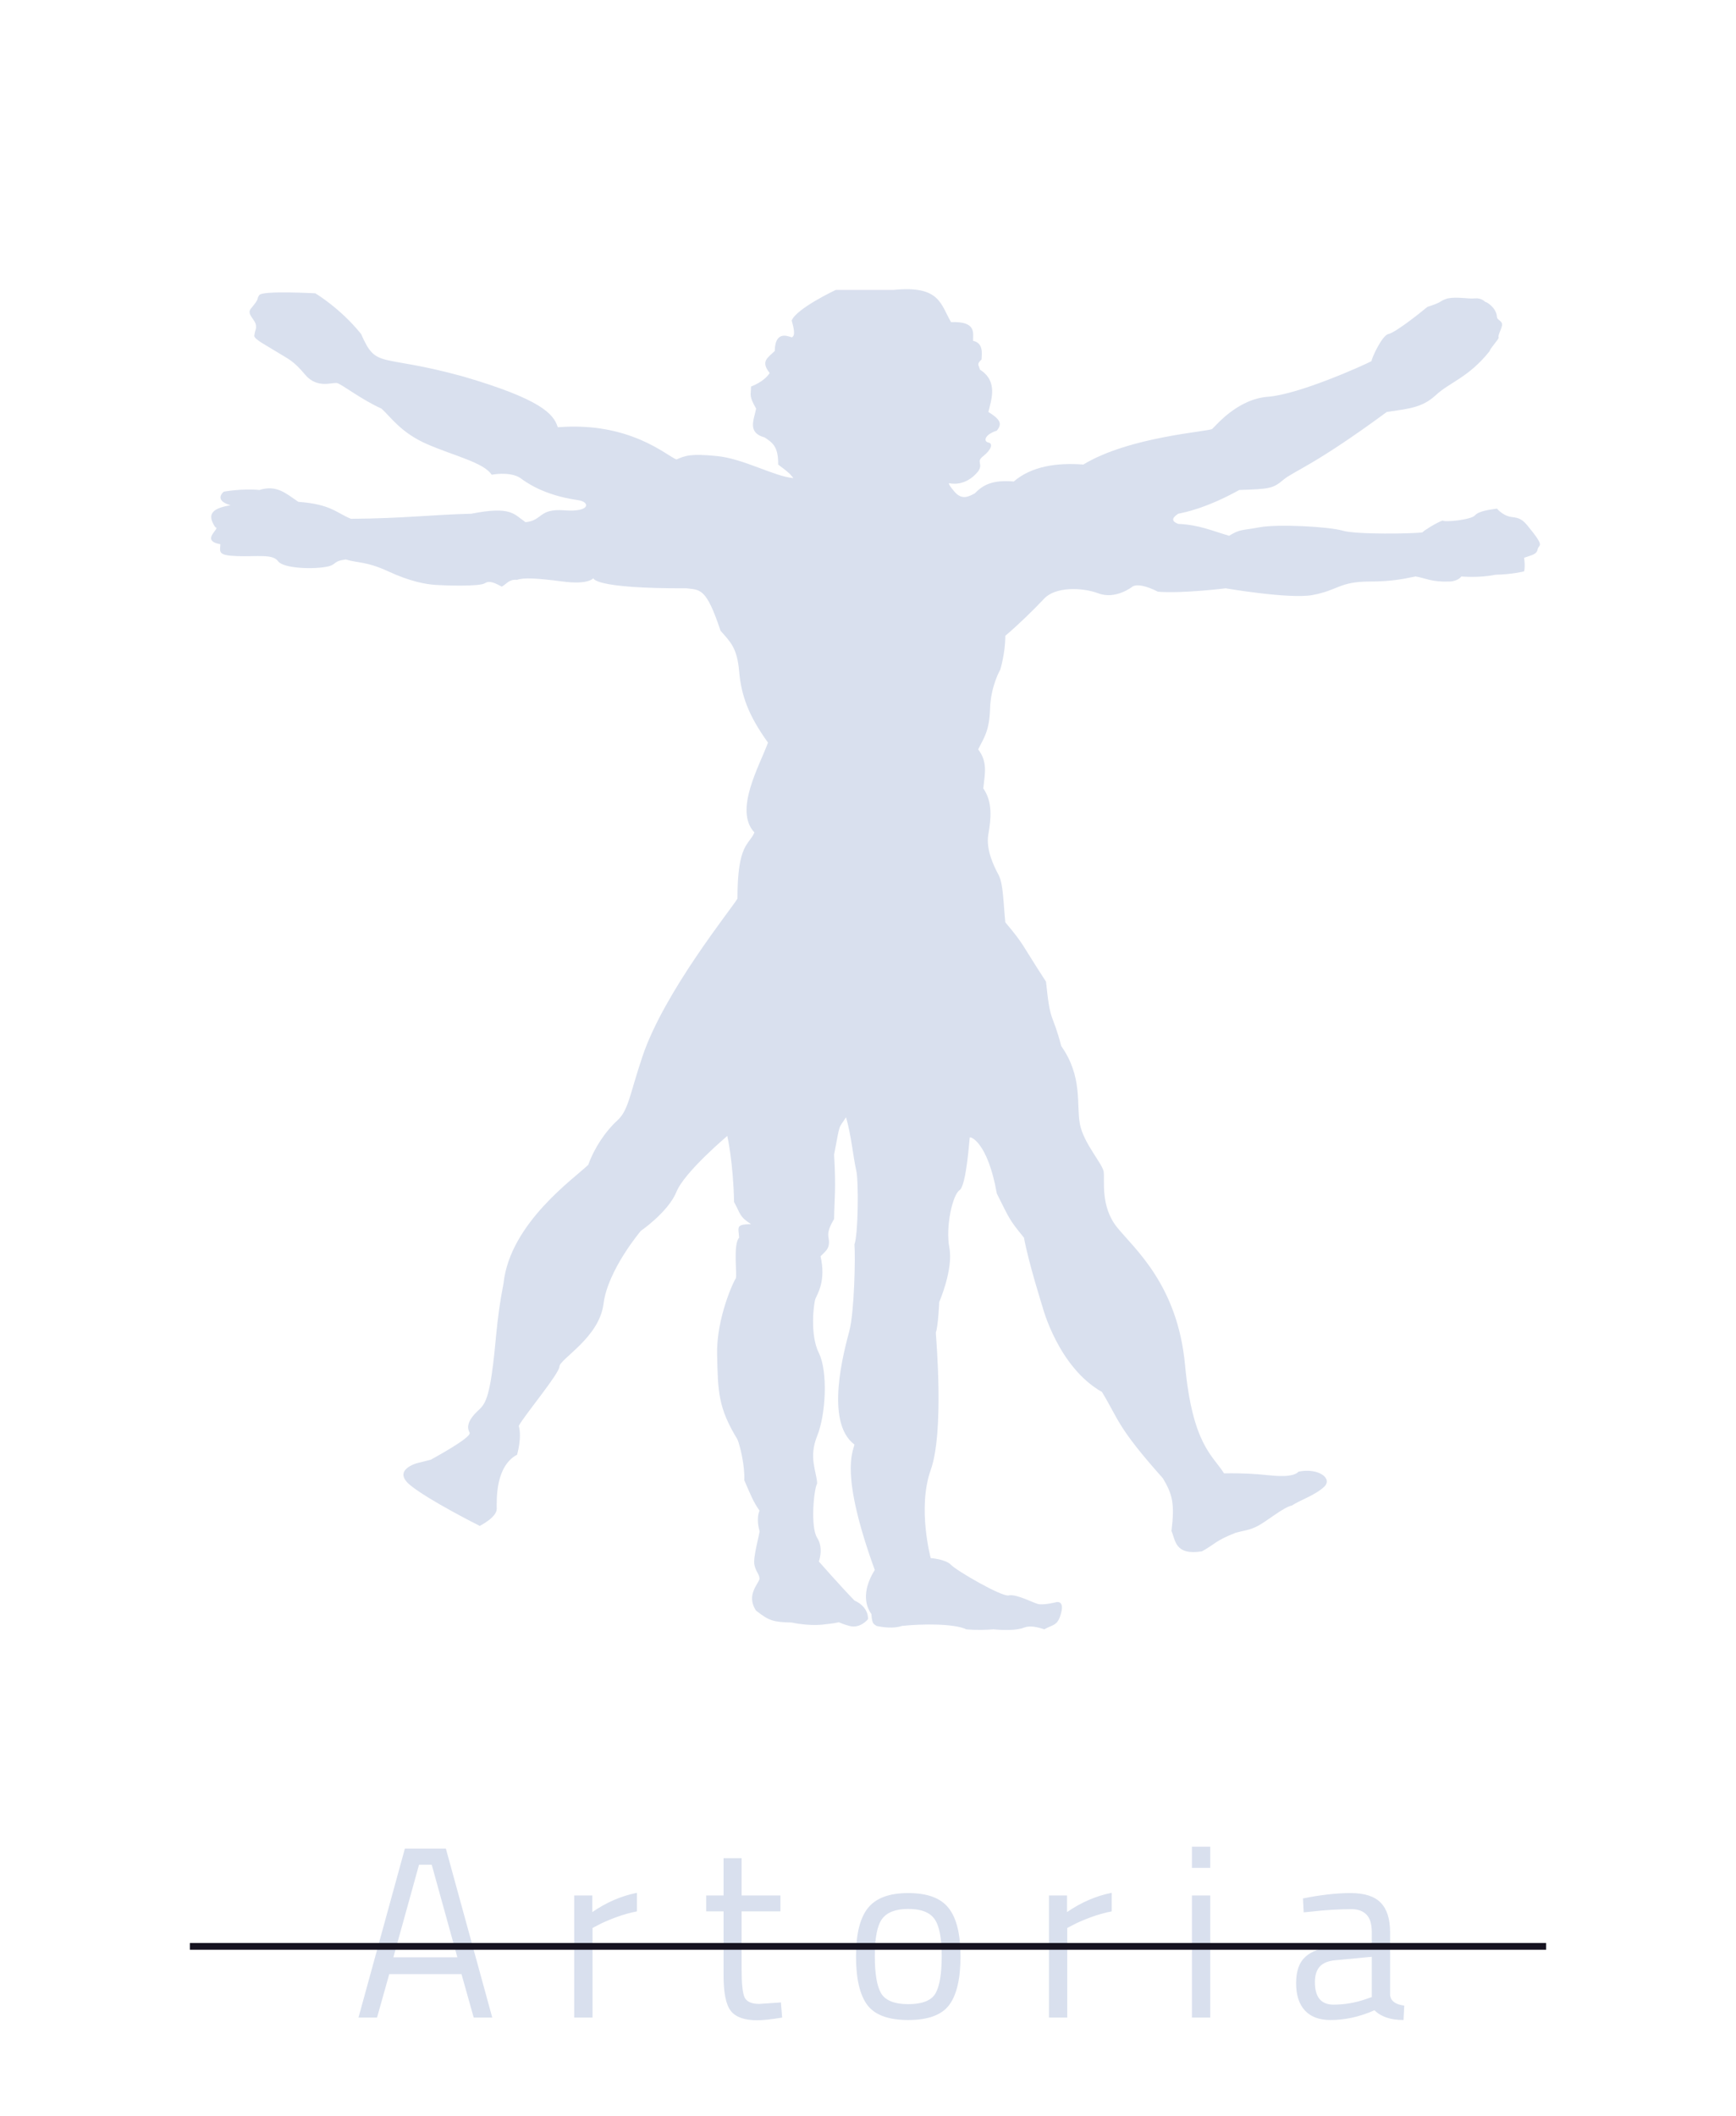 <svg width="256" height="312" viewBox="0 0 256 312" fill="none" xmlns="http://www.w3.org/2000/svg">
<path d="M52.864 297.5L59.704 272.588H65.752L72.592 297.5H69.856L68.056 291.092H57.4L55.6 297.5H52.864ZM61.792 274.964L58.012 288.608H67.444L63.664 274.964H61.792ZM84.677 297.5V279.5H87.341V281.948C89.429 280.508 91.625 279.56 93.929 279.104V281.84C92.921 282.032 91.865 282.332 90.761 282.74C89.681 283.148 88.853 283.508 88.277 283.82L87.377 284.288V297.5H84.677ZM115.087 281.84H109.363V290.444C109.363 292.508 109.507 293.864 109.795 294.512C110.107 295.16 110.827 295.484 111.955 295.484L115.159 295.268L115.339 297.5C113.731 297.764 112.507 297.896 111.667 297.896C109.795 297.896 108.499 297.44 107.779 296.528C107.059 295.616 106.699 293.876 106.699 291.308V281.84H104.143V279.5H106.699V273.992H109.363V279.5H115.087V281.84ZM126.232 288.464C126.232 285.176 126.82 282.8 127.996 281.336C129.172 279.872 131.152 279.14 133.936 279.14C136.744 279.14 138.724 279.872 139.876 281.336C141.052 282.8 141.64 285.176 141.64 288.464C141.64 291.752 141.088 294.14 139.984 295.628C138.88 297.116 136.864 297.86 133.936 297.86C131.008 297.86 128.992 297.116 127.888 295.628C126.784 294.14 126.232 291.752 126.232 288.464ZM129.004 288.428C129.004 291.044 129.316 292.88 129.94 293.936C130.588 294.992 131.92 295.52 133.936 295.52C135.976 295.52 137.308 295.004 137.932 293.972C138.556 292.916 138.868 291.068 138.868 288.428C138.868 285.788 138.52 283.976 137.824 282.992C137.128 281.984 135.832 281.48 133.936 281.48C132.064 281.48 130.768 281.984 130.048 282.992C129.352 283.976 129.004 285.788 129.004 288.428ZM154.683 297.5V279.5H157.347V281.948C159.435 280.508 161.631 279.56 163.935 279.104V281.84C162.927 282.032 161.871 282.332 160.767 282.74C159.687 283.148 158.859 283.508 158.283 283.82L157.383 284.288V297.5H154.683ZM175.769 297.5V279.5H178.469V297.5H175.769ZM175.769 275.432V272.3H178.469V275.432H175.769ZM204.992 284.936V294.152C205.064 295.04 205.76 295.568 207.08 295.736L206.972 297.86C205.076 297.86 203.648 297.38 202.688 296.42C200.528 297.38 198.368 297.86 196.208 297.86C194.552 297.86 193.292 297.392 192.428 296.456C191.564 295.52 191.132 294.176 191.132 292.424C191.132 290.672 191.576 289.388 192.464 288.572C193.352 287.732 194.744 287.216 196.64 287.024L202.292 286.484V284.936C202.292 283.712 202.028 282.836 201.5 282.308C200.972 281.78 200.252 281.516 199.34 281.516C197.42 281.516 195.428 281.636 193.364 281.876L192.248 281.984L192.14 279.932C194.78 279.404 197.12 279.14 199.16 279.14C201.2 279.14 202.676 279.608 203.588 280.544C204.524 281.48 204.992 282.944 204.992 284.936ZM193.904 292.28C193.904 294.488 194.816 295.592 196.64 295.592C198.272 295.592 199.88 295.316 201.464 294.764L202.292 294.476V288.536L196.964 289.04C195.884 289.136 195.104 289.448 194.624 289.976C194.144 290.504 193.904 291.272 193.904 292.28Z" fill="#D9E0EE"/>
<rect x="28" y="286.5" width="200" height="1" fill="#161320"/>
<path fill-rule="evenodd" clip-rule="evenodd" d="M133 239.75C131.8 240.175 130.15 239.95 129.25 239.75C128.9 239.45 128.6 239.6 128.5 238C127.1 236.05 127.7 233.55 129 231.5C123.8 217.2 125.8 214.1 126 213C121.55 209.7 124.5 199.1 125.25 196.25C126 193.4 126.15 185.2 126 183.5C126.55 182.05 126.65 174.15 126.25 172.5C125.85 170.85 125.5 167.15 124.75 164.75C123.6 166.6 123.95 165.25 123 170.25C123.3 175.4 123.05 176.55 123 179.75C121.65 182 122.3 182.35 122.25 183.25C122.2 184.15 121.85 184.4 121 185.25C121.85 188.9 120.5 190.85 120.25 191.5C120 192.15 119.4 196.8 120.75 199.5C122.1 202.2 121.8 208.55 120.5 211.75C119.2 214.95 120.45 217.05 120.5 218.75C120 219.6 119.5 225.2 120.5 226.75C121.5 228.3 120.75 230.25 120.75 230.25C120.75 230.25 124.05 234 126 236C128.2 237 128 238.75 128 238.75C128 238.75 126.875 240.2 125.25 239.75C123.625 239.3 123.875 239.15 123.5 239.25C123.025 239.375 121.75 239.5 121.75 239.5C121.75 239.5 119.75 239.875 116.75 239.25C114 239.175 113.425 239 111.5 237.5C109.9 235.125 112.025 233.4 112 232.75C111.975 232.1 111.5 231.85 111.25 230.75C111 229.625 112.075 226.05 112 225.75C111.925 225.425 111.5 224 112 222.75C111.05 221.375 110.75 220.55 109.75 218.25C109.875 216.25 109.125 213.125 108.75 212.25C105.875 207.55 105.875 205.175 105.75 199.75C105.625 194.3 108.25 188.8 108.5 188.5C108.75 188.175 108.05 183.5 109 182.5C108.875 180.875 108.5 180.55 110.75 180.5C109 179.375 109.25 179.05 108.25 177.25C108.125 171.3 107.25 167.5 107.25 167.5C107.25 167.5 100.925 172.825 99.75 175.75C98.55 178.7 94.5 181.5 94.5 181.5C94.5 181.5 89.625 187.25 89 192.25C88.375 197.25 82.55 200.375 82.5 201.5C82.425 202.625 77.375 208.625 76.5 210.25C77 212 76.25 214.5 76.25 214.5C73 216.25 73.25 221.25 73.25 222.5C73.25 223.75 70.75 225 70.75 225C70.75 225 63.25 221.25 60.5 219C57.75 216.75 61.5 215.75 61.5 215.75L63.5 215.25C63.5 215.25 69.65 211.95 69.25 211.25C68.85 210.55 68.95 209.65 70 208.5C71.05 207.35 71.8 207.45 72.5 202.75C73.2 198.05 73.1 195.15 74.25 189.25C75.2 180.3 84.9 173.6 86.75 171.75C87.65 169.25 89.3 166.8 91 165.25C92.7 163.7 92.8 161.55 94.75 155.75C97.975 146.175 108 133.85 108.75 132.5C108.75 124.3 110.475 124.625 111.25 122.75C108.175 119.475 112.05 112.85 113.25 109.5C110.3 105.4 109.3 102.45 109 99C108.7 95.55 107.75 94.7 106.25 93C104.15 86.65 103.25 87 101.25 86.75C87.35 86.8 87.5 85.25 87.5 85.25C87.5 85.25 86.85 86.25 83 85.75C79.15 85.25 77.25 85.15 76.25 85.5C75.05 85.4 74.8 86.05 74 86.5C73.2 86.1 72.25 85.5 71.5 86C70.75 86.5 65.75 86.35 64.25 86.25C62.75 86.15 60.5 85.75 57.25 84.25C54 82.75 52.8 83.05 51 82.5C49.2 82.7 49.6 83.2 48.5 83.5C46.4 84 41.8 83.85 41 82.75C40.2 81.65 37.95 82.1 35 82C32.05 81.9 32.45 81.4 32.5 80.25C29.4 79.7 32.65 77.85 31.75 77.75C30.525 75.9 31.125 74.975 34 74.5C31.4 73.75 33 72.5 33 72.5C33 72.5 35.7 72 38.25 72.25C40.8 71.45 42.15 72.75 44 74C48.8 74.35 49.55 75.6 51.75 76.5C59.5 76.45 63.55 75.9 69.5 75.75C75.4 74.6 75.75 75.8 77.5 77C80.05 76.75 79.4 74.95 83.25 75.25C87.1 75.55 87.05 74 85.25 73.75C80 73 77.45 71 76.75 70.5C76.05 70 74.6 69.65 72.5 70C71.35 68.2 66.9 67.2 63 65.5C59.1 63.8 57.6 61.45 56.25 60.25C53.35 58.95 50.45 56.7 49.75 56.5C49.05 56.3 46.8 57.4 45 55.25C43.2 53.1 42.5 52.95 41 52C39.5 51.05 37.425 50.025 37.5 49.5C37.675 48.325 37.8 48.7 37.75 48C37.675 47.125 36.3 46.325 37 45.5C38.4 43.85 37.75 44.2 38.25 43.5C38.725 42.825 46.5 43.25 46.5 43.25C46.5 43.25 50.2 45.45 53.25 49.25C55.55 54.5 55.9 52.1 68.25 55.5C79.7 58.85 81.65 61 82.25 63C92.9 62.15 98.3 67.2 99.75 67.75C101.05 67.2 101.8 66.85 105.75 67.25C109.7 67.65 114.15 70.25 117 70.5C116.45 69.85 116.5 69.8 114.75 68.5C114.8 65.85 113.9 65.25 112.75 64.5C110.15 63.8 111.2 61.85 111.5 60.25C110.4 58.3 110.75 58.35 110.75 57C112.4 56.35 113.2 55.5 113.5 55C112.1 53.25 113.25 52.75 114.25 51.75C114.3 48.9 115.95 49.45 116.75 49.75C117.35 49.5 117.05 48.4 116.75 47.25C117.5 45.45 123.25 42.75 123.25 42.75C123.25 42.75 126.4 42.75 131.75 42.75C138.65 42.05 138.7 44.9 140.25 47.5C144.1 47.35 143.45 49.2 143.5 50.25C145 50.6 144.8 52 144.75 53C143.95 53.75 144.35 53.8 144.5 54.5C147.2 56.2 146.2 58.9 145.75 60.75C147.9 62.05 147.6 62.7 147 63.5C145.15 64.1 145 65.1 145.75 65.25C146.5 65.4 146.15 66.35 145 67.25C143.85 68.15 145.05 68.3 144.25 69.5C142.3 71.9 140 71.25 140 71.25C140 71.25 139.6 71.15 140.75 72.5C141.9 73.85 142.95 73.15 143.75 72.75C145.05 71.4 146.5 70.75 149.5 71C152.1 68.75 155.85 68.2 159.75 68.5C166.6 64.35 178.25 63.65 178.75 63.25C179.25 62.85 182.4 58.85 187 58.5C191.6 58.15 201.25 53.8 202.25 53.25C202.25 52.85 203.8 49.45 204.75 49.25C205.7 49.05 208.8 46.65 210.5 45.25C212.9 44.5 212.15 44.4 213.5 44C214.975 43.725 216.425 44.1 217.5 44C218.45 43.9 219 44.5 219 44.5C219.25 44.525 220.675 45.375 220.75 46.75C220.775 47.15 221.4 47.275 221.5 47.75C221.6 48.25 220.825 49.425 221 49.75C221.05 50.025 219.8 51.275 219.65 51.8C216.55 55.675 213.8 56.35 211.75 58.25C209.7 60.15 207.75 60.25 204.5 60.75C193.7 68.7 190.8 69.45 189.25 70.75C187.7 72.05 187.25 72.1 182.75 72.25C177.8 75 174.5 75.6 173.75 75.75C173.1 76.2 172.45 76.75 173.75 77.25C176.9 77.4 178.65 78.25 181.25 79C182.9 78 183.05 78.25 185.75 77.75C188.45 77.25 195.95 77.65 198 78.25C200.05 78.85 208.5 78.7 209.75 78.5C209.95 78.25 211.85 77.05 212.75 76.75C212.95 77.05 216.95 76.65 217.5 76C218.05 75.35 219.7 75.15 220.75 75C221.1 75.4 221.95 76.15 223 76.25C224.05 76.35 224.55 76.65 225.25 77.5C227.975 80.8 226.9 80.2 226.75 81C226.6 81.8 225.8 81.85 224.75 82.25C224.95 83.65 224.75 84.25 224.75 84.25C224.75 84.25 223.05 84.7 220.5 84.75C218.1 85.25 215.5 85 215.5 85C215.5 85 215.05 85.7 213.75 85.75C211.1 85.85 210.25 85.25 208.75 85C206.65 85.45 204.85 85.75 202 85.75C197.475 85.75 197.35 87.05 193.5 87.75C190.05 88.35 180.75 86.75 180.75 86.75C180.75 86.75 174.25 87.55 170.75 87.25C167.8 85.75 167 86.5 167 86.5C167 86.5 164.55 88.45 162 87.5C159.45 86.55 155.6 86.55 154 88.25C152.4 89.95 150.3 92 148.25 93.75C148.25 96.35 147.5 98.75 147.5 98.75C147.5 98.75 146.1 101.15 146 104.5C145.9 107.85 145.05 108.85 144.25 110.5C145.65 112.35 145.25 114 145 116.25C146.4 118.25 146.15 120.75 145.75 123C145.35 125.25 146.55 127.7 147.25 129C147.95 130.3 147.95 133 148.25 136C151.15 139.45 150.5 139 154.25 144.75C154.9 151.15 155.15 149.1 156.5 154.25C159.7 158.8 158.7 162.9 159.25 165.75C159.8 168.6 162.55 171.55 162.75 172.75C162.95 173.95 162.2 177.85 164.75 181C167.3 184.15 173.65 189.45 174.75 201.25C175.85 213.05 178.85 214.6 180.5 217.25C183.4 217.2 185.3 217.35 186.75 217.5C188.2 217.65 190.65 217.9 191.5 217C194.4 216.4 196.6 218 195.25 219.25C193.9 220.5 191.7 221.2 190.5 222C189.35 222.2 186.75 224.35 185.5 225C184.25 225.65 183.55 225.65 182.25 226C179.1 227.25 179.4 227.55 177.25 228.75C173.2 229.4 173.35 227.05 172.75 225.75C173.25 221.75 172.9 220.35 171.5 218C164.7 210.35 165.1 209.55 162.5 205.25C156.05 201.6 153.75 192.75 153.75 192.75C153.75 192.75 151.65 186.1 151 182.5C148.7 179.7 148.85 179.65 147 176C145.65 168.35 143.05 167.5 143 167.75C142.95 168 142.5 174.85 141.5 175.5C140.5 176.15 139.4 180.8 140 184C140.6 187.2 138.5 192 138.5 192C138.5 192 138.35 195.6 138 196.5C138.05 197.4 139.25 211.15 137.25 216.75C135.25 222.35 137.25 229.75 137.25 229.75C137.25 229.75 139.45 229.9 140.25 230.75C141.05 231.6 147.75 235.5 148.75 235.25C149.75 235 152.2 236.25 153 236.5C153.8 236.75 155.75 236.25 155.75 236.25C155.75 236.25 156.95 235.925 156.5 237.75C156 239.8 155.3 239.5 154 240.25C153.025 239.925 151.875 239.65 151 240C149.95 240.425 148 240.4 146.5 240.25C145.475 240.325 144.2 240.4 142.5 240.25C140.725 239.4 136.05 239.425 133 239.75ZM216.75 44.25C217.075 44.25 216.75 44.25 216.75 44.25V44.25Z" fill="#D9E0EE"/>
</svg>
